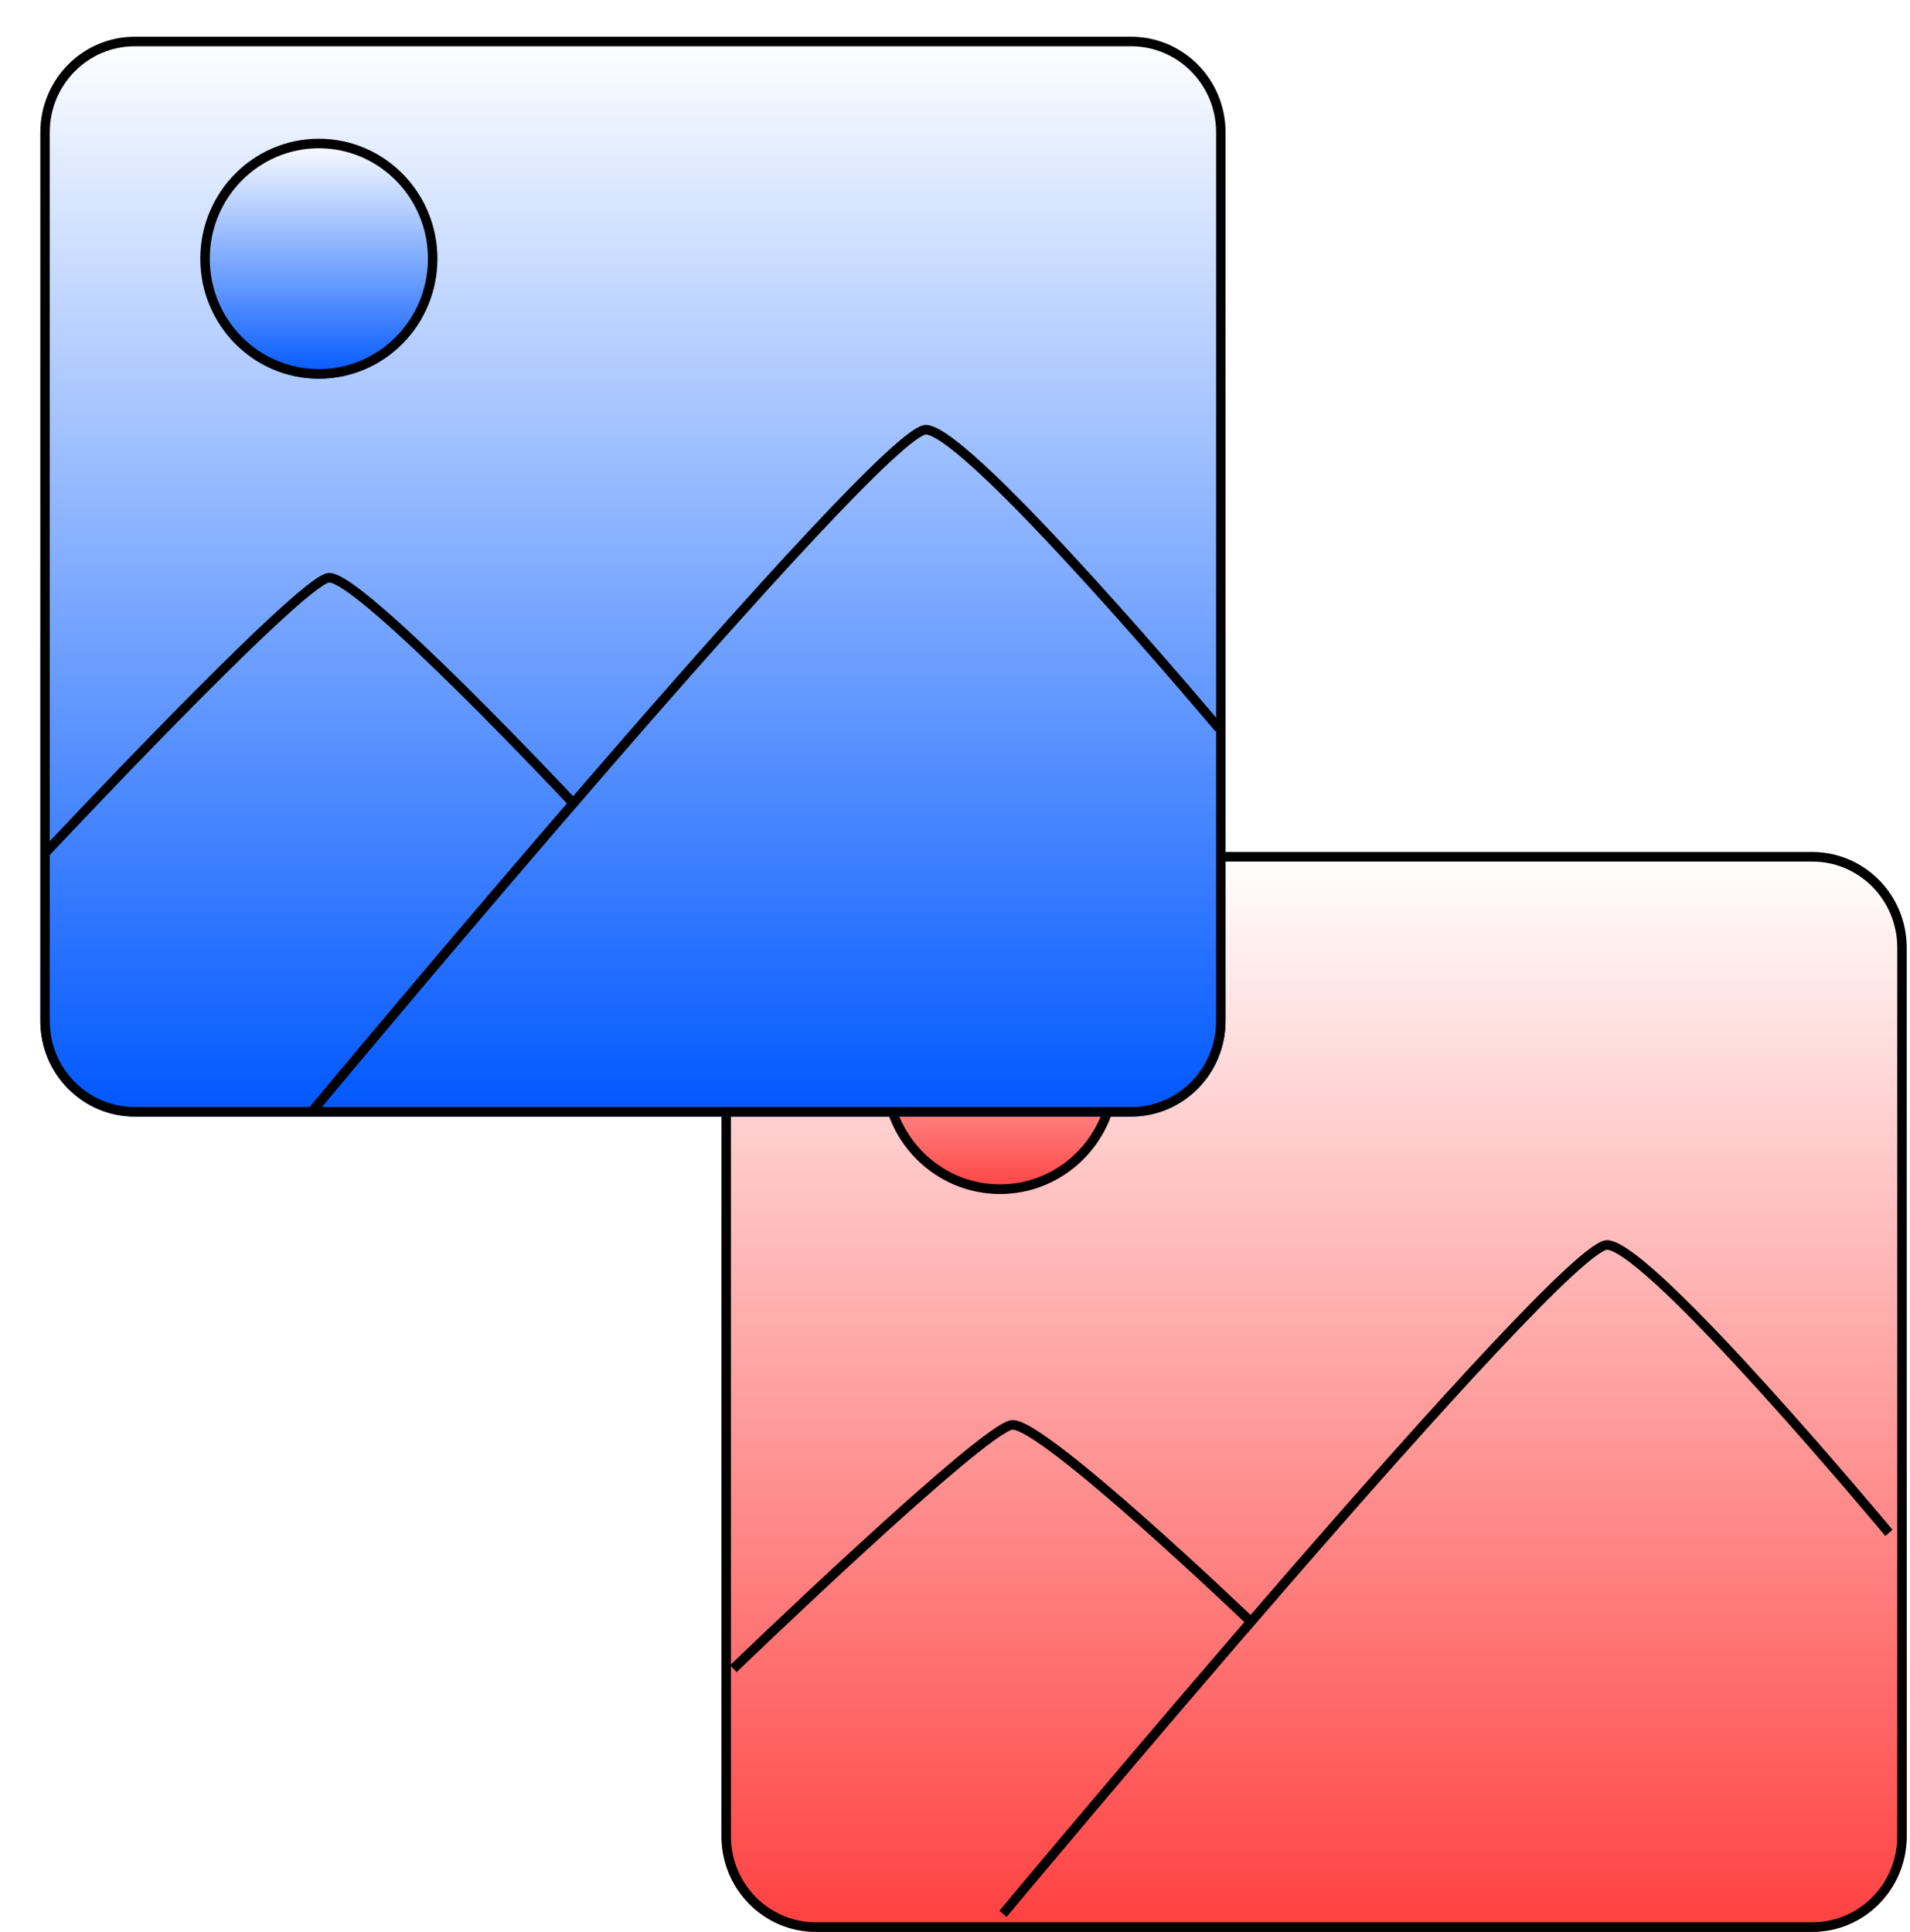 <svg width="260" height="263" viewBox="0 0 260 263" fill="none" xmlns="http://www.w3.org/2000/svg">
<path d="M98.212 129.003C98.212 121.816 103.967 115.989 111.067 115.989H246.697C253.797 115.989 259.552 121.816 259.552 129.003V249.985C259.552 257.173 253.797 263 246.697 263H111.067C103.967 263 98.212 257.173 98.212 249.985V129.003Z" fill="url(#paint0_linear_724_39)"/>
<path fill-rule="evenodd" clip-rule="evenodd" d="M246.697 117.29H111.067C104.677 117.29 99.497 122.534 99.497 129.003V249.985C99.497 256.454 104.677 261.698 111.067 261.698H246.697C253.087 261.698 258.267 256.454 258.267 249.985V129.003C258.267 122.534 253.087 117.29 246.697 117.29ZM111.067 115.989C103.967 115.989 98.212 121.816 98.212 129.003V249.985C98.212 257.173 103.967 263 111.067 263H246.697C253.797 263 259.552 257.173 259.552 249.985V129.003C259.552 121.816 253.797 115.989 246.697 115.989H111.067Z" fill="black"/>
<path fill-rule="evenodd" clip-rule="evenodd" d="M138.527 194.806C138.122 194.644 137.903 194.621 137.82 194.631C137.705 194.646 137.434 194.744 136.969 195.009C136.528 195.261 135.979 195.624 135.332 196.088C134.041 197.017 132.401 198.323 130.535 199.887C126.804 203.012 122.198 207.137 117.711 211.251C113.226 215.364 108.865 219.462 105.625 222.532C104.005 224.067 102.665 225.345 101.731 226.239C101.264 226.686 100.898 227.037 100.649 227.276L100.269 227.641C100.269 227.641 100.268 227.642 99.825 227.171C99.381 226.699 99.382 226.699 99.382 226.699L99.764 226.332C100.014 226.092 100.38 225.74 100.848 225.293C101.784 224.398 103.125 223.119 104.746 221.582C107.989 218.509 112.356 214.406 116.848 210.287C121.339 206.168 125.962 202.028 129.715 198.884C131.591 197.313 133.258 195.983 134.588 195.027C135.252 194.55 135.842 194.158 136.338 193.875C136.81 193.606 137.273 193.389 137.66 193.34C138.077 193.287 138.548 193.415 138.998 193.594C139.469 193.782 140.01 194.065 140.603 194.42C141.791 195.13 143.246 196.162 144.86 197.4C148.091 199.878 152.013 203.224 155.799 206.577C159.588 209.932 163.25 213.301 165.965 215.832C167.322 217.097 168.443 218.153 169.224 218.893C169.615 219.263 169.921 219.553 170.13 219.752L170.367 219.978L170.448 220.055C170.448 220.056 170.449 220.057 170.008 220.529C169.566 221.002 169.566 221.002 169.566 221.002L169.486 220.925L169.249 220.7C169.041 220.502 168.736 220.212 168.347 219.843C167.567 219.106 166.449 218.052 165.094 216.789C162.384 214.263 158.731 210.902 154.953 207.557C151.173 204.21 147.278 200.888 144.084 198.437C142.485 197.211 141.075 196.213 139.95 195.541C139.386 195.204 138.91 194.958 138.527 194.806Z" fill="black"/>
<path fill-rule="evenodd" clip-rule="evenodd" d="M137.022 260.968C137.021 260.969 137.021 260.969 136.53 260.55C136.039 260.13 136.039 260.13 136.04 260.129L136.042 260.126L136.897 259.102C137.457 258.432 138.279 257.449 139.327 256.199C141.424 253.698 144.426 250.126 148.048 245.84C155.29 237.27 165.01 225.846 174.92 214.434C184.829 203.024 194.932 191.62 202.938 183.093C206.94 178.83 210.427 175.277 213.107 172.799C214.446 171.562 215.597 170.58 216.518 169.911C216.977 169.577 217.395 169.309 217.76 169.126C218.103 168.954 218.49 168.81 218.856 168.835C219.372 168.87 219.949 169.097 220.543 169.417C221.151 169.745 221.836 170.203 222.581 170.764C224.071 171.886 225.848 173.454 227.794 175.308C231.687 179.019 236.3 183.921 240.716 188.799C245.132 193.68 249.359 198.547 252.481 202.193C254.042 204.016 255.328 205.535 256.223 206.597C256.67 207.129 257.02 207.546 257.259 207.831L257.53 208.156L257.622 208.266C257.622 208.267 257.624 208.268 257.132 208.687C256.64 209.107 256.64 209.106 256.64 209.106L256.548 208.996L256.278 208.672C256.04 208.388 255.691 207.972 255.245 207.442C254.351 206.381 253.068 204.866 251.51 203.046C248.392 199.405 244.174 194.548 239.768 189.679C235.359 184.808 230.771 179.934 226.913 176.256C224.982 174.416 223.246 172.886 221.814 171.808C221.097 171.269 220.469 170.852 219.939 170.566C219.396 170.273 219.012 170.15 218.771 170.134C218.771 170.134 218.738 170.133 218.659 170.156C218.577 170.181 218.468 170.224 218.33 170.293C218.052 170.432 217.699 170.655 217.267 170.968C216.407 171.594 215.299 172.536 213.974 173.76C211.328 176.207 207.866 179.733 203.87 183.989C195.881 192.498 185.792 203.886 175.886 215.293C165.981 226.699 156.265 238.118 149.024 246.686C145.404 250.97 142.403 254.541 140.307 257.041C139.26 258.291 138.438 259.273 137.878 259.943L137.022 260.968Z" fill="black"/>
<path d="M152.26 146.207C152.26 155.229 145.037 162.542 136.126 162.542C127.216 162.542 119.992 155.229 119.992 146.207C119.992 137.186 127.216 129.873 136.126 129.873C145.037 129.873 152.26 137.186 152.26 146.207Z" fill="url(#paint1_linear_724_39)"/>
<path fill-rule="evenodd" clip-rule="evenodd" d="M136.126 161.24C144.327 161.24 150.975 154.51 150.975 146.207C150.975 137.905 144.327 131.174 136.126 131.174C127.926 131.174 121.278 137.905 121.278 146.207C121.278 154.51 127.926 161.24 136.126 161.24ZM136.126 162.542C145.037 162.542 152.26 155.229 152.26 146.207C152.26 137.186 145.037 129.873 136.126 129.873C127.216 129.873 119.992 137.186 119.992 146.207C119.992 155.229 127.216 162.542 136.126 162.542Z" fill="black"/>
<g filter="url(#filter0_d_724_39)">
<path d="M3.49 16.015C3.49 8.827 9.245 3 16.345 3H151.975C159.075 3 164.83 8.827 164.83 16.015V136.996C164.83 144.184 159.075 150.011 151.975 150.011H16.345C9.245 150.011 3.49 144.184 3.49 136.996V16.015Z" fill="url(#paint2_linear_724_39)"/>
<path fill-rule="evenodd" clip-rule="evenodd" d="M151.975 4.301H16.345C9.955 4.301 4.775 9.546 4.775 16.015V136.996C4.775 143.465 9.955 148.71 16.345 148.71H151.975C158.365 148.71 163.545 143.465 163.545 136.996V16.015C163.545 9.546 158.365 4.301 151.975 4.301ZM16.345 3C9.245 3 3.49 8.827 3.49 16.015V136.996C3.49 144.184 9.245 150.011 16.345 150.011H151.975C159.075 150.011 164.83 144.184 164.83 136.996V16.015C164.83 8.827 159.075 3 151.975 3H16.345Z" fill="black"/>
<path fill-rule="evenodd" clip-rule="evenodd" d="M43.481 77.502C43.067 77.315 42.86 77.296 42.799 77.304C42.697 77.319 42.43 77.425 41.954 77.728C41.507 78.014 40.948 78.425 40.29 78.953C38.974 80.007 37.302 81.49 35.396 83.265C31.587 86.812 26.878 91.493 22.288 96.162C17.7 100.83 13.237 105.48 9.92 108.964C8.262 110.706 6.891 112.155 5.934 113.17C5.456 113.677 5.081 114.075 4.826 114.347L4.437 114.761C4.437 114.761 4.436 114.763 3.969 114.315C3.503 113.867 3.503 113.867 3.503 113.867L3.895 113.45C4.15 113.178 4.525 112.779 5.004 112.271C5.962 111.255 7.335 109.804 8.995 108.061C12.314 104.574 16.782 99.918 21.377 95.244C25.97 90.571 30.695 85.874 34.526 82.307C36.44 80.525 38.139 79.016 39.492 77.933C40.167 77.392 40.766 76.948 41.269 76.627C41.744 76.324 42.218 76.073 42.619 76.016C43.06 75.953 43.551 76.109 44.005 76.314C44.486 76.531 45.038 76.858 45.644 77.265C46.857 78.082 48.348 79.269 50.004 80.693C53.321 83.544 57.356 87.393 61.255 91.249C65.157 95.108 68.932 98.984 71.731 101.894C73.131 103.349 74.287 104.564 75.093 105.414C75.496 105.84 75.812 106.174 76.027 106.402L76.272 106.663L76.356 106.751C76.356 106.752 76.357 106.753 75.891 107.201C75.424 107.649 75.424 107.649 75.424 107.648L75.097 107.301C74.883 107.073 74.568 106.74 74.166 106.315C73.362 105.467 72.208 104.255 70.81 102.802C68.016 99.896 64.249 96.029 60.357 92.18C56.464 88.33 52.454 84.507 49.172 81.686C47.529 80.273 46.083 79.124 44.932 78.349C44.355 77.961 43.87 77.678 43.481 77.502Z" fill="black"/>
<path fill-rule="evenodd" clip-rule="evenodd" d="M40.837 149.886C40.837 149.886 40.836 149.887 40.345 149.467C39.853 149.048 39.853 149.048 39.854 149.047L39.857 149.044L40.728 147.999C41.298 147.315 42.136 146.312 43.205 145.035C45.342 142.482 48.401 138.835 52.091 134.461C59.471 125.711 69.374 114.049 79.467 102.399C89.558 90.751 99.844 79.109 107.988 70.403C112.058 66.051 115.602 62.424 118.322 59.894C119.681 58.631 120.847 57.629 121.778 56.946C122.242 56.605 122.664 56.332 123.032 56.145C123.377 55.97 123.766 55.822 124.135 55.847C124.654 55.882 125.239 56.117 125.843 56.447C126.461 56.786 127.162 57.26 127.927 57.84C129.458 59.001 131.294 60.626 133.311 62.548C137.346 66.395 142.149 71.478 146.755 76.539C151.362 81.602 155.779 86.651 159.043 90.434C160.676 92.325 162.02 93.9 162.957 95.003C163.425 95.554 163.792 95.987 164.041 96.283L164.326 96.62L164.422 96.734C164.422 96.735 164.423 96.736 163.933 97.158C163.444 97.579 163.444 97.579 163.443 97.579L163.347 97.464L163.064 97.128C162.815 96.834 162.45 96.402 161.982 95.852C161.048 94.751 159.705 93.178 158.075 91.29C154.815 87.512 150.406 82.472 145.809 77.421C141.21 72.367 136.432 67.311 132.43 63.495C130.427 61.587 128.631 60 127.156 58.881C126.418 58.322 125.773 57.889 125.231 57.593C124.675 57.288 124.287 57.161 124.05 57.145C124.05 57.145 124.05 57.145 124.05 57.145C124.05 57.145 124.017 57.145 123.94 57.169C123.858 57.193 123.748 57.237 123.608 57.309C123.327 57.451 122.969 57.679 122.532 58C121.66 58.639 120.537 59.602 119.192 60.853C116.505 63.352 112.986 66.953 108.921 71.298C100.795 79.986 90.522 91.612 80.433 103.258C70.345 114.902 60.446 126.559 53.068 135.306C49.38 139.679 46.321 143.324 44.185 145.876C43.117 147.152 42.28 148.155 41.71 148.839L40.837 149.886Z" fill="black"/>
<path d="M57.539 33.219C57.539 42.24 50.315 49.554 41.405 49.554C32.494 49.554 25.27 42.24 25.27 33.219C25.27 24.198 32.494 16.885 41.405 16.885C50.315 16.885 57.539 24.198 57.539 33.219Z" fill="url(#paint3_linear_724_39)"/>
<path fill-rule="evenodd" clip-rule="evenodd" d="M41.405 48.252C49.605 48.252 56.253 41.522 56.253 33.219C56.253 24.917 49.605 18.186 41.405 18.186C33.204 18.186 26.556 24.917 26.556 33.219C26.556 41.522 33.204 48.252 41.405 48.252ZM41.405 49.554C50.315 49.554 57.539 42.24 57.539 33.219C57.539 24.198 50.315 16.885 41.405 16.885C32.494 16.885 25.27 24.198 25.27 33.219C25.27 42.24 32.494 49.554 41.405 49.554Z" fill="black"/>
</g>
<g filter="url(#filter1_d_724_39)">
<path fill-rule="evenodd" clip-rule="evenodd" d="M74.802 234.3C75.442 235.583 74.932 237.149 73.665 237.796L53.007 248.35C51.739 248.997 50.193 248.482 49.553 247.198C48.914 245.915 49.423 244.349 50.69 243.702L65.967 235.898C52.002 230.56 41.302 223.718 33.39 214.86C24.412 204.808 19.207 192.361 16.727 177.09L21.801 176.246C24.162 190.785 29.041 202.228 37.204 211.369C44.344 219.363 54.135 225.75 67.323 230.85L59.788 215.73C59.148 214.447 59.657 212.882 60.925 212.234C62.192 211.586 63.739 212.102 64.378 213.385L74.802 234.3Z" fill="white"/>
</g>
<g filter="url(#filter2_d_724_39)">
<path fill-rule="evenodd" clip-rule="evenodd" d="M185.198 31.98C184.559 30.696 185.068 29.131 186.335 28.483L206.993 17.93C208.261 17.282 209.807 17.798 210.447 19.081C211.086 20.364 210.577 21.93 209.31 22.578L194.033 30.382C207.998 35.719 218.698 42.561 226.61 51.419C235.588 61.472 240.793 73.918 243.273 89.189L238.199 90.034C235.838 75.494 230.959 64.051 222.796 54.911C215.656 46.917 205.865 40.53 192.677 35.429L200.213 50.549C200.852 51.832 200.343 53.398 199.075 54.045C197.808 54.693 196.262 54.178 195.622 52.894L185.198 31.98Z" fill="white"/>
</g>
<defs>
<filter id="filter0_d_724_39" x="0.49" y="0" width="171.34" height="157.011" filterUnits="userSpaceOnUse" color-interpolation-filters="sRGB">
<feFlood flood-opacity="0" result="BackgroundImageFix"/>
<feColorMatrix in="SourceAlpha" type="matrix" values="0 0 0 0 0 0 0 0 0 0 0 0 0 0 0 0 0 0 127 0" result="hardAlpha"/>
<feOffset dx="2" dy="2"/>
<feGaussianBlur stdDeviation="2.5"/>
<feComposite in2="hardAlpha" operator="out"/>
<feColorMatrix type="matrix" values="0 0 0 0 0 0 0 0 0 0 0 0 0 0 0 0 0 0 1 0"/>
<feBlend mode="normal" in2="BackgroundImageFix" result="effect1_dropShadow_724_39"/>
<feBlend mode="normal" in="SourceGraphic" in2="effect1_dropShadow_724_39" result="shape"/>
</filter>
<filter id="filter1_d_724_39" x="15.727" y="175.246" width="62.351" height="76.383" filterUnits="userSpaceOnUse" color-interpolation-filters="sRGB">
<feFlood flood-opacity="0" result="BackgroundImageFix"/>
<feColorMatrix in="SourceAlpha" type="matrix" values="0 0 0 0 0 0 0 0 0 0 0 0 0 0 0 0 0 0 127 0" result="hardAlpha"/>
<feOffset dx="1" dy="1"/>
<feGaussianBlur stdDeviation="1"/>
<feComposite in2="hardAlpha" operator="out"/>
<feColorMatrix type="matrix" values="0 0 0 0 0 0 0 0 0 0 0 0 0 0 0 0 0 0 1 0"/>
<feBlend mode="normal" in2="BackgroundImageFix" result="effect1_dropShadow_724_39"/>
<feBlend mode="normal" in="SourceGraphic" in2="effect1_dropShadow_724_39" result="shape"/>
</filter>
<filter id="filter2_d_724_39" x="183.922" y="16.65" width="62.351" height="76.383" filterUnits="userSpaceOnUse" color-interpolation-filters="sRGB">
<feFlood flood-opacity="0" result="BackgroundImageFix"/>
<feColorMatrix in="SourceAlpha" type="matrix" values="0 0 0 0 0 0 0 0 0 0 0 0 0 0 0 0 0 0 127 0" result="hardAlpha"/>
<feOffset dx="1" dy="1"/>
<feGaussianBlur stdDeviation="1"/>
<feComposite in2="hardAlpha" operator="out"/>
<feColorMatrix type="matrix" values="0 0 0 0 0 0 0 0 0 0 0 0 0 0 0 0 0 0 1 0"/>
<feBlend mode="normal" in2="BackgroundImageFix" result="effect1_dropShadow_724_39"/>
<feBlend mode="normal" in="SourceGraphic" in2="effect1_dropShadow_724_39" result="shape"/>
</filter>
<linearGradient id="paint0_linear_724_39" x1="178.882" y1="115.989" x2="178.882" y2="263" gradientUnits="userSpaceOnUse">
<stop stop-color="white"/>
<stop offset="1" stop-color="#FF4040"/>
</linearGradient>
<linearGradient id="paint1_linear_724_39" x1="136.126" y1="129.873" x2="136.126" y2="162.542" gradientUnits="userSpaceOnUse">
<stop stop-color="white"/>
<stop offset="1" stop-color="#FF4040"/>
</linearGradient>
<linearGradient id="paint2_linear_724_39" x1="84.16" y1="3" x2="84.16" y2="150.011" gradientUnits="userSpaceOnUse">
<stop stop-color="white"/>
<stop offset="1" stop-color="#0057FF"/>
</linearGradient>
<linearGradient id="paint3_linear_724_39" x1="41.405" y1="16.885" x2="41.405" y2="49.554" gradientUnits="userSpaceOnUse">
<stop stop-color="white"/>
<stop offset="1" stop-color="#0057FF"/>
</linearGradient>
</defs>
</svg>
